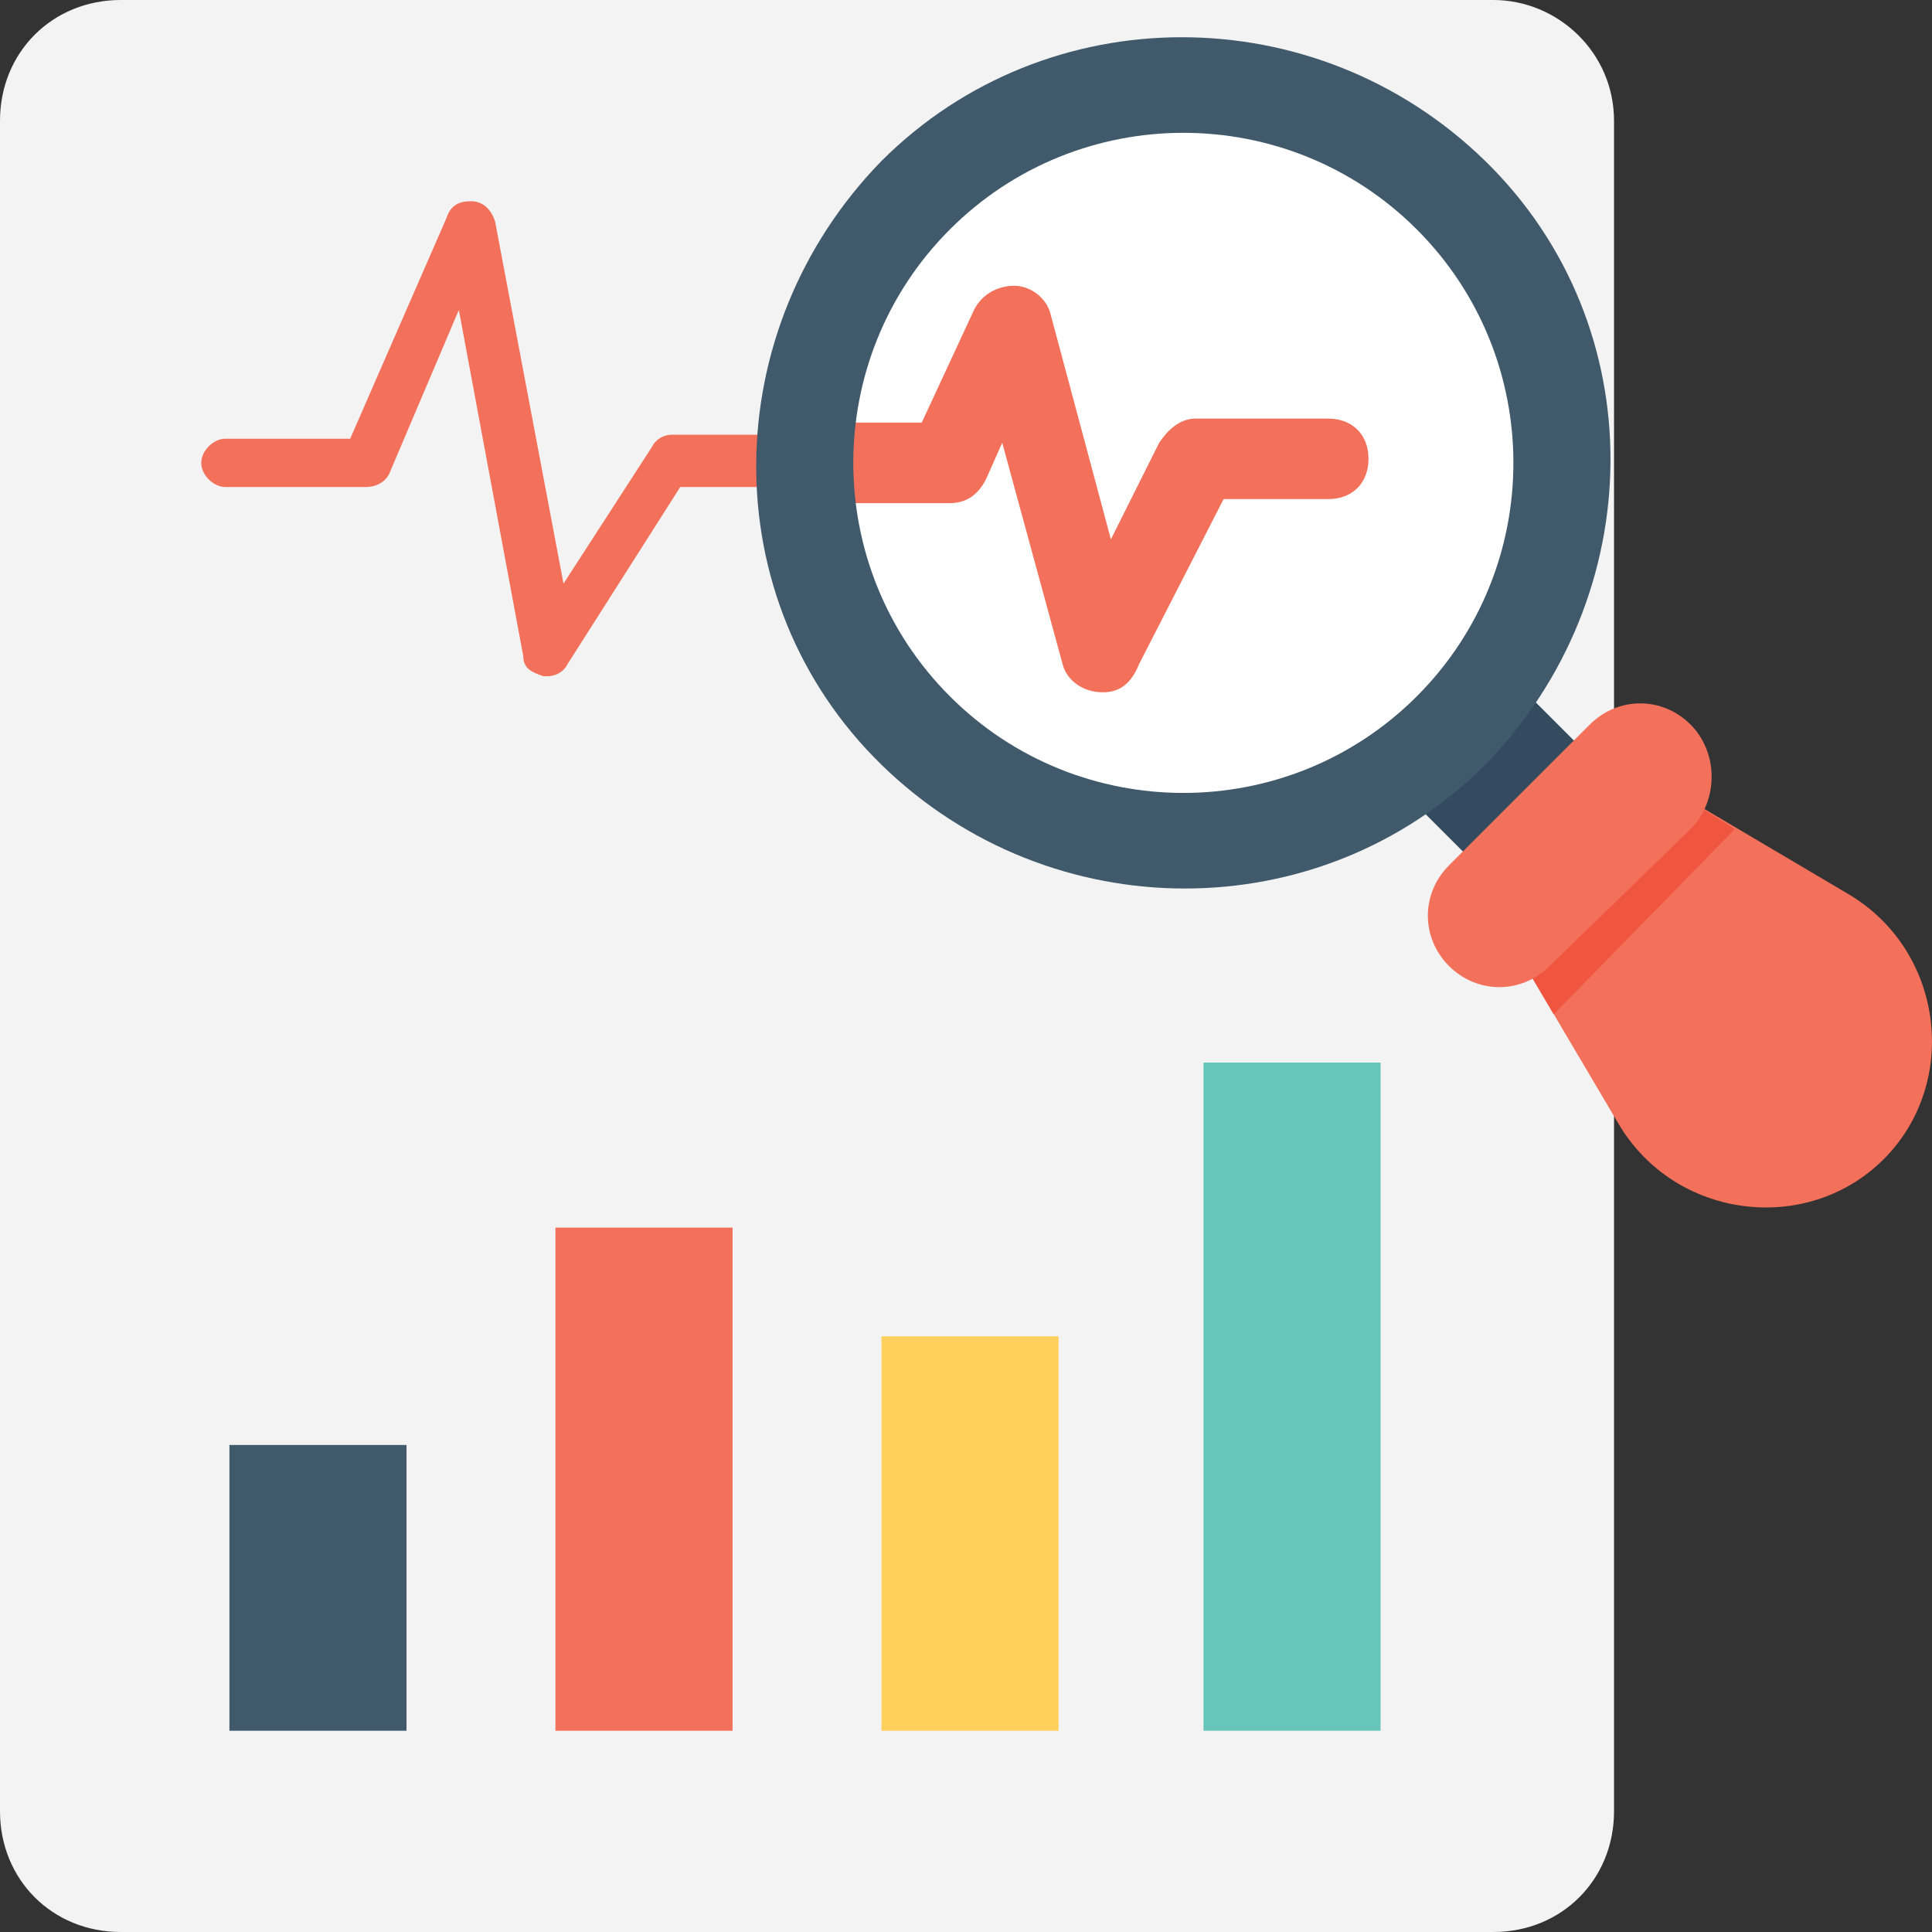 <?xml version="1.0" encoding="utf-8"?>
<!-- Generator: Adobe Illustrator 18.0.0, SVG Export Plug-In . SVG Version: 6.00 Build 0)  -->
<!DOCTYPE svg PUBLIC "-//W3C//DTD SVG 1.1//EN" "http://www.w3.org/Graphics/SVG/1.1/DTD/svg11.dtd">
<svg version="1.1" id="Layer_1" xmlns="http://www.w3.org/2000/svg" xmlns:xlink="http://www.w3.org/1999/xlink" x="0px" y="0px"
	 viewBox="0 0 48 48" enable-background="new 0 0 48 48" xml:space="preserve">
<rect x="0" y="0" width="48" height="48" fill="#333333" stroke="none"/>
<g>
	<g>
		<path fill="#F3F3F3" d="M37.1,0H3C1.3,0,0,1.3,0,3v42c0,1.7,1.3,3,3,3h34.1c1.7,0,3-1.3,3-3V3C40.1,1.3,38.7,0,37.1,0z"/>
		<path fill="#F3705A" d="M20.5,10.8h-3.8c-0.2,0-0.4,0.1-0.5,0.3L14,14.5l-1.7-9C12.2,5.2,12,5,11.7,5c-0.3,0-0.5,0.1-0.6,0.4
			l-2.4,5.5H5.6c-0.3,0-0.6,0.3-0.6,0.6s0.3,0.6,0.6,0.6h3.5c0.2,0,0.5-0.1,0.6-0.4l1.7-4l1.6,8.6c0,0.3,0.2,0.4,0.5,0.5
			c0,0,0.1,0,0.1,0c0.2,0,0.4-0.1,0.5-0.3l2.8-4.4h3.4V10.8z"/>
		<g>
			<g>
				<rect x="5.7" y="35.9" fill="#415A6B" width="4.4" height="7.1"/>
			</g>
			<rect x="13.8" y="30.5" fill="#F3705A" width="4.4" height="12.5"/>
			<rect x="21.9" y="33.2" fill="#FFD15C" width="4.4" height="9.8"/>
			<rect x="29.9" y="26.4" fill="#66C6B9" width="4.4" height="16.6"/>
		</g>
		<g>
			<g>
				
					<rect x="35.3" y="17.4" transform="matrix(0.707 -0.707 0.707 0.707 -2.736 31.988)" fill="#344A5E" width="3.9" height="3.9"/>
			</g>
		</g>
		<g>
			<g>
				<circle fill="#FFFFFF" cx="29.4" cy="11.5" r="9.4"/>
				<g>
					<g>
						<g>
							<g>
								<path fill="#F3705A" d="M27.4,17.2C27.4,17.2,27.3,17.2,27.4,17.2c-0.5,0-0.9-0.3-1-0.7l-1.5-5.5l-0.4,0.9
									c-0.2,0.4-0.5,0.6-0.9,0.6h-3.2c-0.6,0-1-0.4-1-1s0.4-1,1-1h2.5l1.3-2.8c0.2-0.4,0.6-0.6,1-0.6c0.4,0,0.8,0.3,0.9,0.7
									l1.5,5.6l1.2-2.4c0.2-0.3,0.5-0.6,0.9-0.6H33c0.6,0,1,0.4,1,1s-0.4,1-1,1h-2.6l-2.1,4.1C28.1,17,27.8,17.2,27.4,17.2z"/>
							</g>
						</g>
					</g>
				</g>
				<path fill="#415A6B" d="M36.9,19c-4.1,4.1-10.8,4.1-15,0s-4.1-10.8,0-15c4.1-4.1,10.8-4.1,15,0S41,14.8,36.9,19z M23.6,5.7
					c-3.2,3.2-3.2,8.4,0,11.6s8.4,3.2,11.6,0c3.2-3.2,3.2-8.4,0-11.6C32,2.5,26.8,2.5,23.6,5.7z"/>
			</g>
		</g>
		<g>
			<g>
				<g>
					<path fill="#F3705A" d="M45.9,22.2l-4.4-2.6l-3.9,3.9l2.6,4.4c1.4,2.4,4.7,2.8,6.6,0.9l0,0C48.7,26.9,48.3,23.6,45.9,22.2z"/>
				</g>
			</g>
			<g>
				<g>
					<polygon fill="#F05540" points="43.1,20.6 41.5,19.6 37.6,23.5 38.6,25.2 					"/>
				</g>
			</g>
			<g>
				<g>
					<g>
						<path fill="#F3705A" d="M42,20.6L38.5,24c-0.7,0.7-1.8,0.7-2.5,0c-0.7-0.7-0.7-1.8,0-2.5l3.5-3.5c0.7-0.7,1.8-0.7,2.5,0
							C42.7,18.7,42.7,19.9,42,20.6z"/>
					</g>
				</g>
			</g>
		</g>
	</g>
</g>
</svg>

